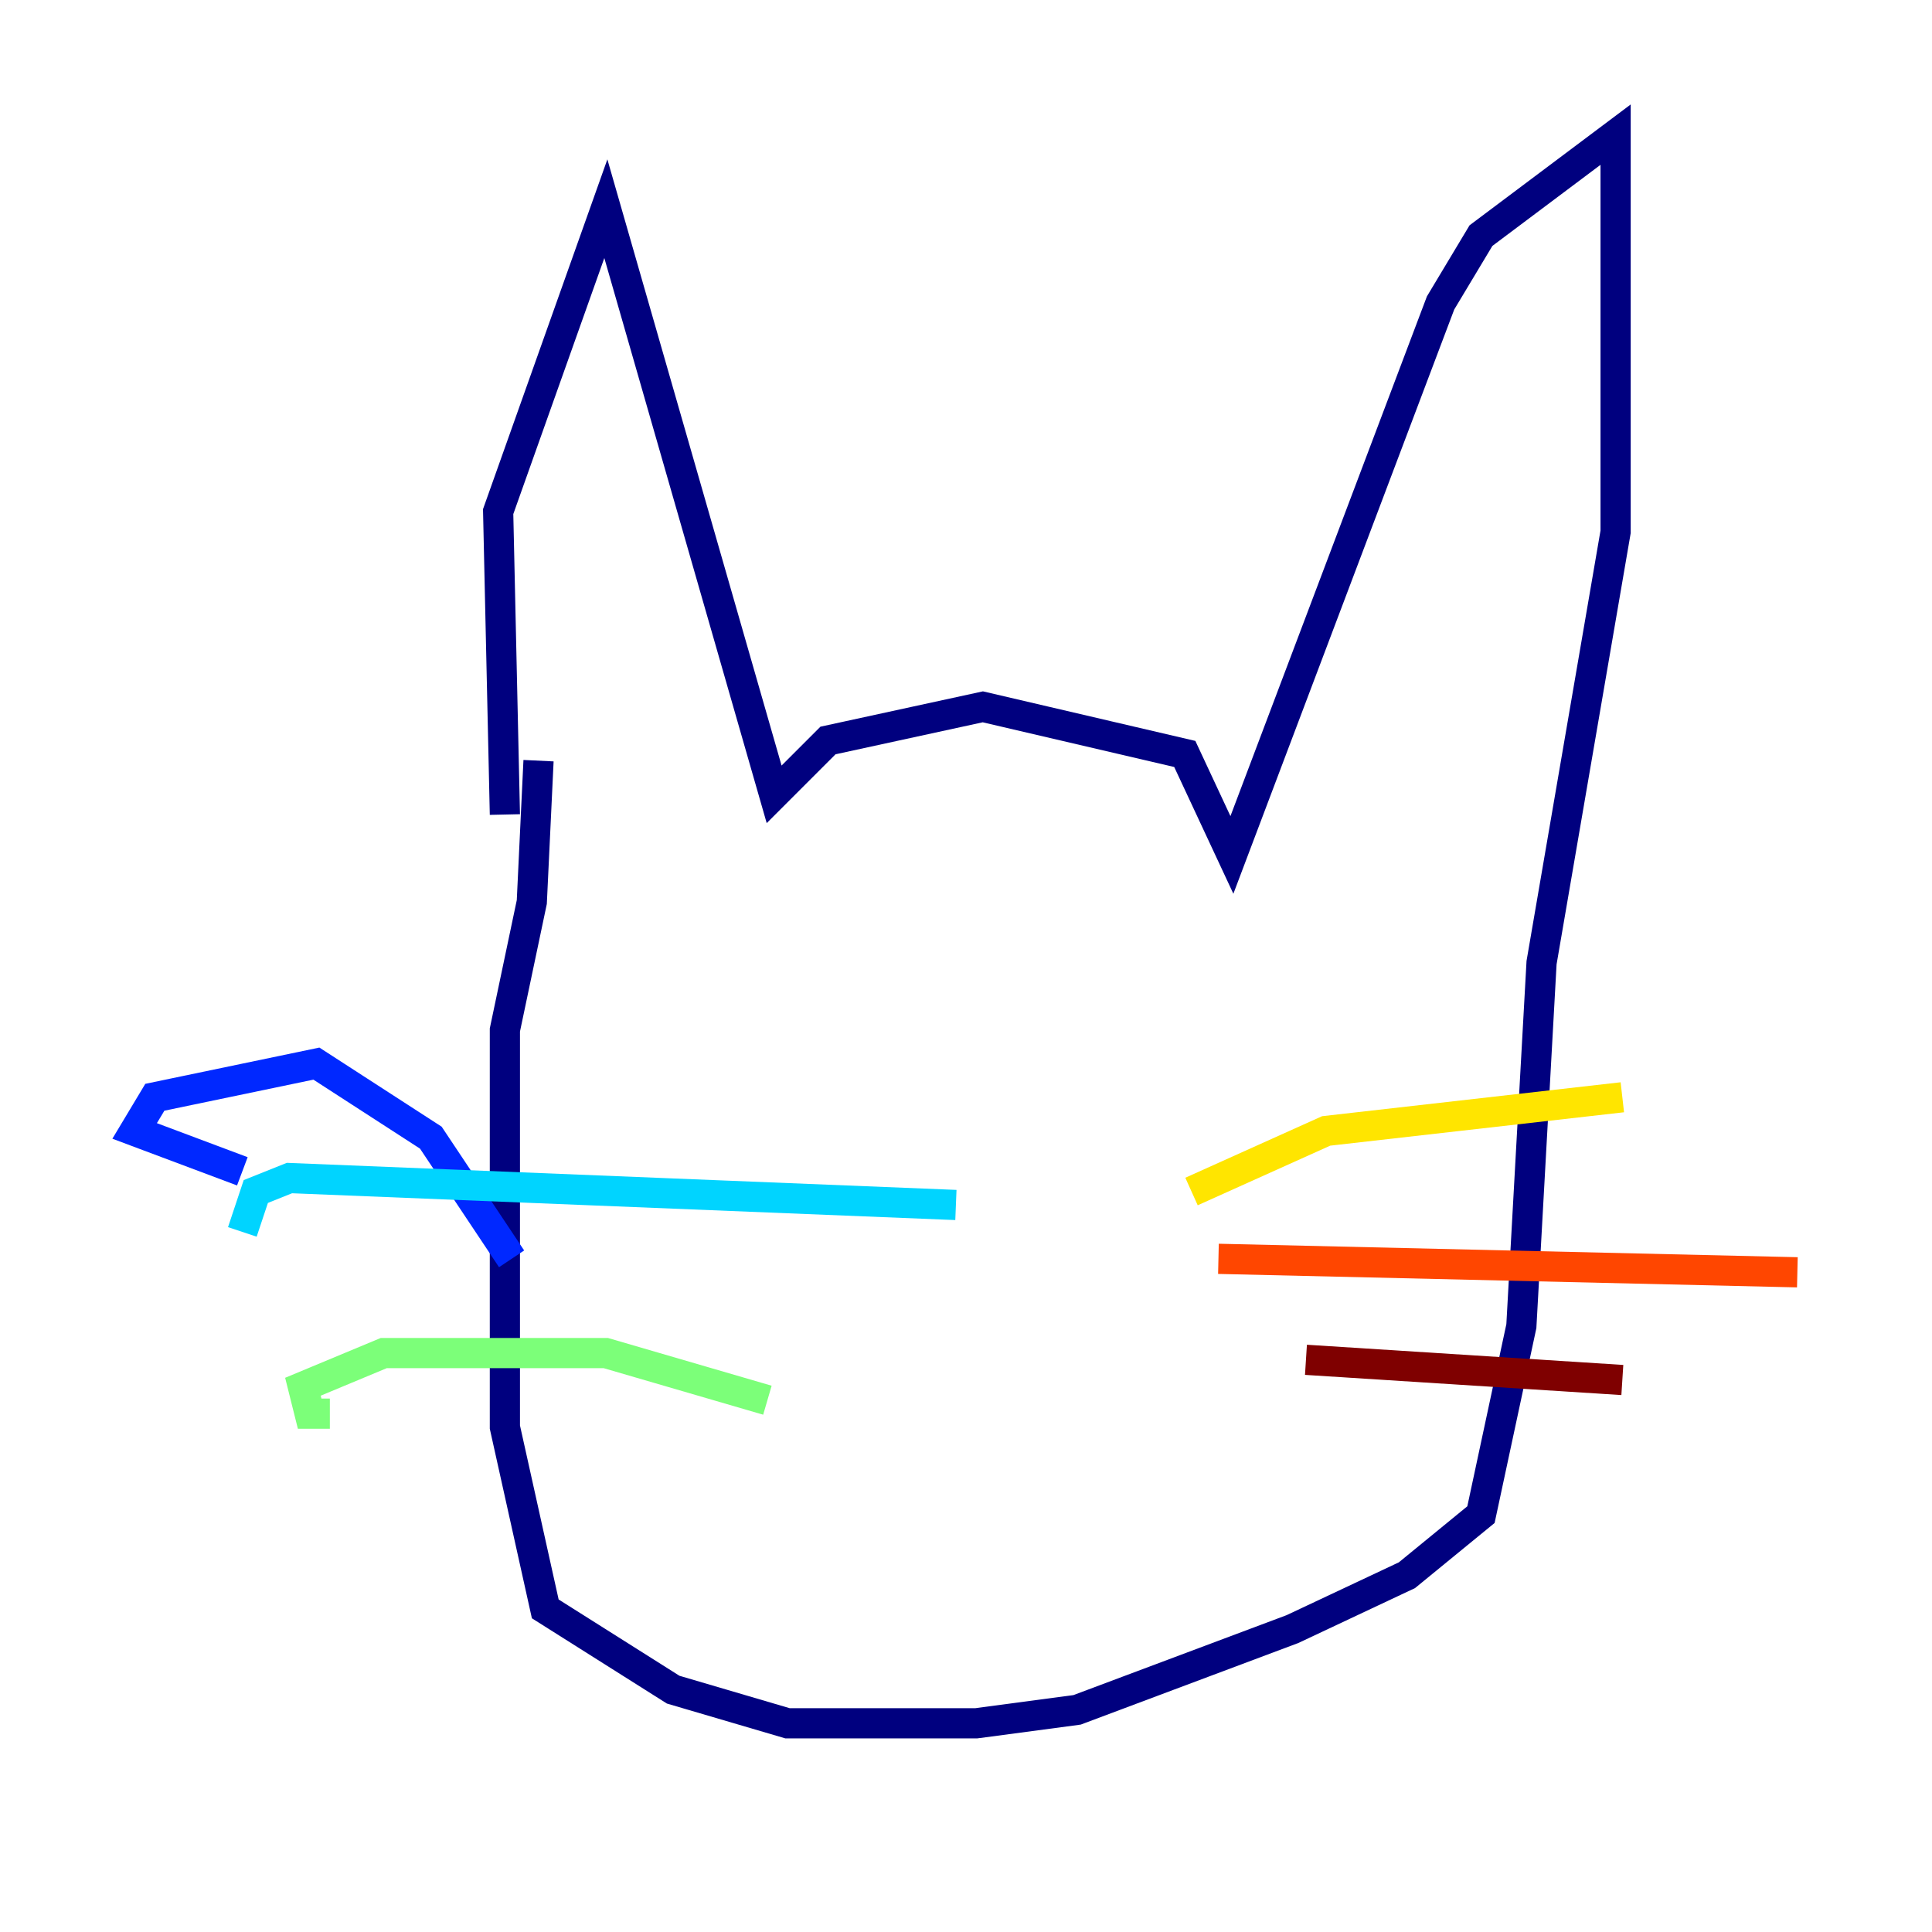 <?xml version="1.0" encoding="utf-8" ?>
<svg baseProfile="tiny" height="128" version="1.2" viewBox="0,0,128,128" width="128" xmlns="http://www.w3.org/2000/svg" xmlns:ev="http://www.w3.org/2001/xml-events" xmlns:xlink="http://www.w3.org/1999/xlink"><defs /><polyline fill="none" points="33.45,53.965 33.004,33.895 40.139,13.826 51.289,52.627 54.857,49.059 65.115,46.829 78.495,49.951 81.617,56.641 95.442,20.07 98.118,15.61 107.038,8.92 107.038,35.233 102.132,63.777 100.794,87.861 98.118,100.348 93.213,104.362 85.631,107.93 71.359,113.282 64.669,114.174 52.181,114.174 44.599,111.944 36.125,106.592 33.45,94.55 33.45,68.237 35.233,59.763 35.679,50.397" stroke="#00007f" stroke-width="2" /><polyline fill="none" points="33.895,83.401 28.544,75.373 20.962,70.467 10.258,72.697 8.92,74.927 16.056,77.603" stroke="#0028ff" stroke-width="2" /><polyline fill="none" points="63.331,79.833 19.178,78.049 16.948,78.941 16.056,81.617" stroke="#00d4ff" stroke-width="2" /><polyline fill="none" points="50.843,92.767 40.139,89.645 25.422,89.645 20.07,91.875 20.516,93.659 21.854,93.659" stroke="#7cff79" stroke-width="2" /><polyline fill="none" points="78.941,78.941 87.861,74.927 107.484,72.697" stroke="#ffe500" stroke-width="2" /><polyline fill="none" points="80.725,83.401 119.08,84.293" stroke="#ff4600" stroke-width="2" /><polyline fill="none" points="86.523,90.091 107.484,91.429" stroke="#7f0000" stroke-width="2" /></svg>